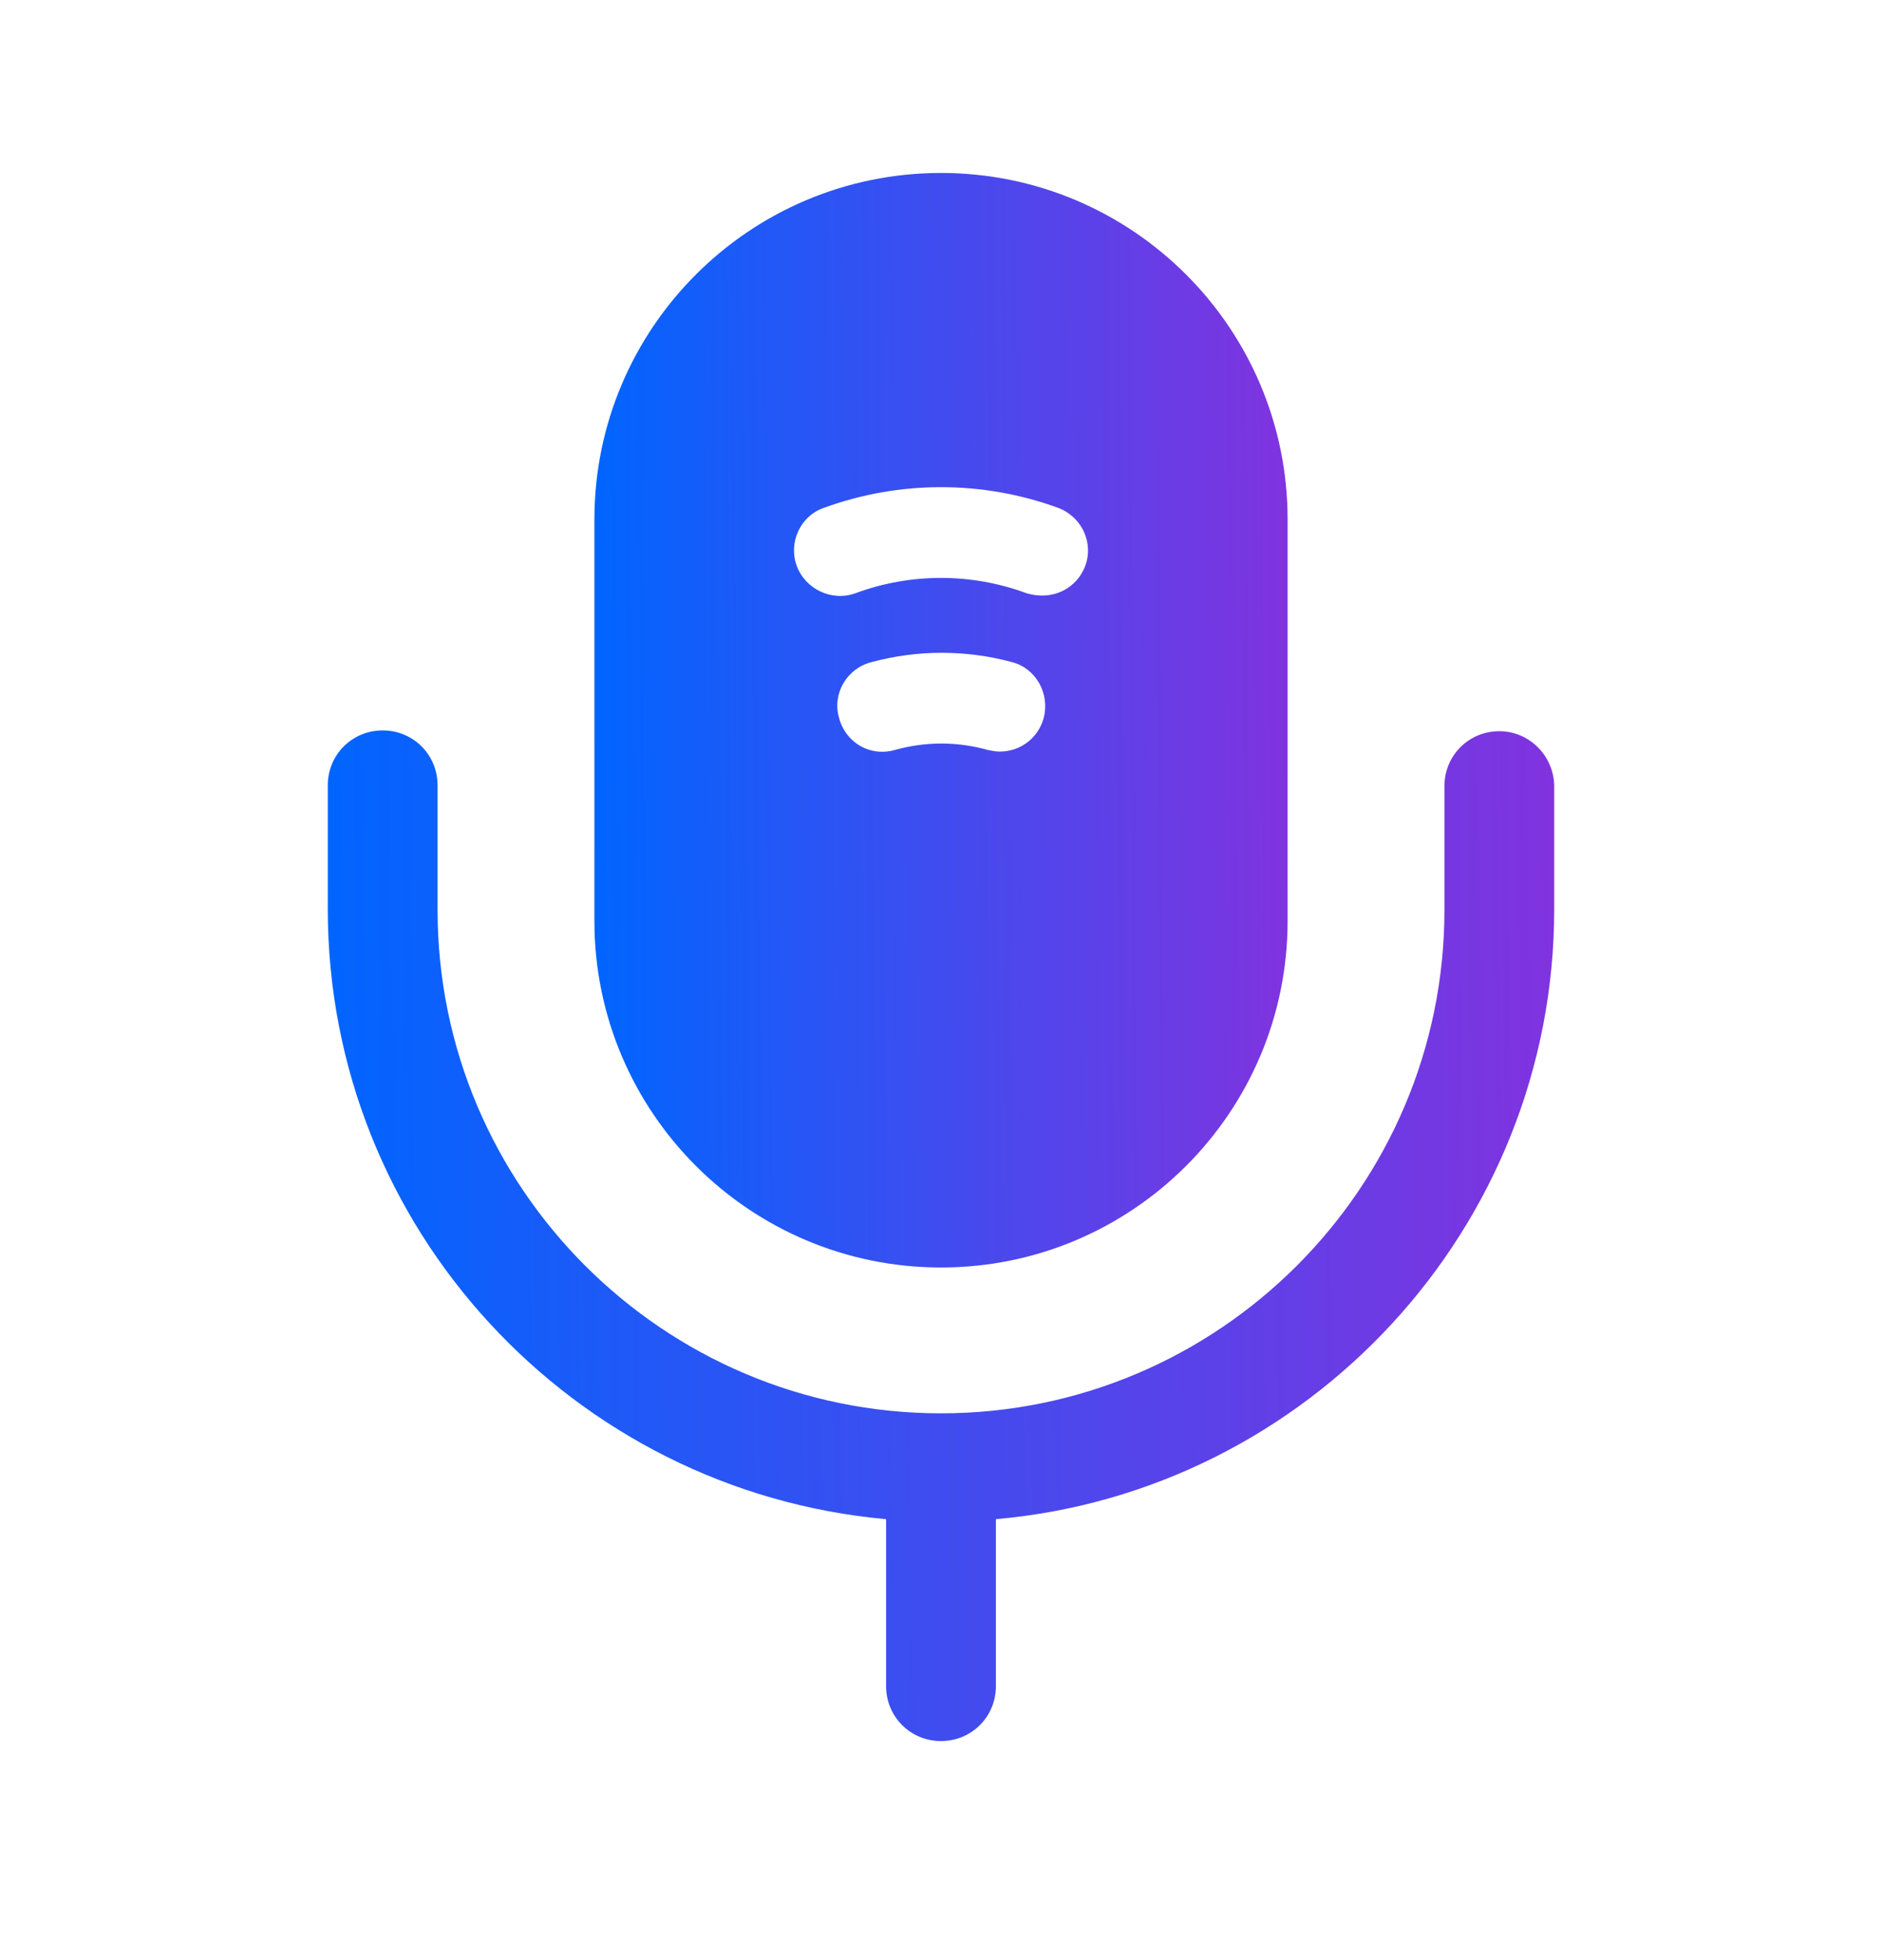 <svg width="24" height="25" viewBox="0 0 24 25" fill="none" xmlns="http://www.w3.org/2000/svg">
<path d="M19.12 9.326C18.73 9.326 18.42 9.636 18.42 10.026V11.606C18.42 15.146 15.54 18.026 12 18.026C8.46 18.026 5.58 15.146 5.58 11.606V10.016C5.58 9.626 5.27 9.316 4.88 9.316C4.49 9.316 4.18 9.626 4.18 10.016V11.596C4.18 15.666 7.31 19.016 11.3 19.376V21.506C11.3 21.896 11.61 22.206 12 22.206C12.39 22.206 12.7 21.896 12.7 21.506V19.376C16.68 19.026 19.82 15.666 19.82 11.596V10.016C19.81 9.636 19.5 9.326 19.12 9.326Z" fill="url(#paint0_linear_5070_36202)"/>
<path d="M12 2.206C9.56 2.206 7.58 4.186 7.58 6.626V11.746C7.58 14.186 9.56 16.166 12 16.166C14.44 16.166 16.42 14.186 16.42 11.746V6.626C16.42 4.186 14.44 2.206 12 2.206ZM13.31 9.156C13.24 9.416 13.01 9.586 12.75 9.586C12.7 9.586 12.65 9.576 12.6 9.566C12.21 9.456 11.8 9.456 11.41 9.566C11.09 9.656 10.78 9.466 10.7 9.156C10.61 8.846 10.8 8.526 11.11 8.446C11.7 8.286 12.32 8.286 12.91 8.446C13.21 8.526 13.39 8.846 13.31 9.156ZM13.84 7.216C13.75 7.456 13.53 7.596 13.29 7.596C13.22 7.596 13.16 7.586 13.09 7.566C12.39 7.306 11.61 7.306 10.91 7.566C10.61 7.676 10.27 7.516 10.16 7.216C10.05 6.916 10.21 6.576 10.51 6.476C11.47 6.126 12.53 6.126 13.49 6.476C13.79 6.586 13.95 6.916 13.84 7.216Z" fill="url(#paint1_linear_5070_36202)"/>
<defs>
<linearGradient id="paint0_linear_5070_36202" x1="4.18" y1="20.245" x2="34.988" y2="19.841" gradientUnits="userSpaceOnUse">
<stop stop-color="#0065FF"/>
<stop offset="0.594" stop-color="#952BDA"/>
<stop offset="0.979" stop-color="#FE02BF"/>
</linearGradient>
<linearGradient id="paint1_linear_5070_36202" x1="7.58" y1="14.042" x2="24.996" y2="13.922" gradientUnits="userSpaceOnUse">
<stop stop-color="#0065FF"/>
<stop offset="0.594" stop-color="#952BDA"/>
<stop offset="0.979" stop-color="#FE02BF"/>
</linearGradient>
</defs>
</svg>
